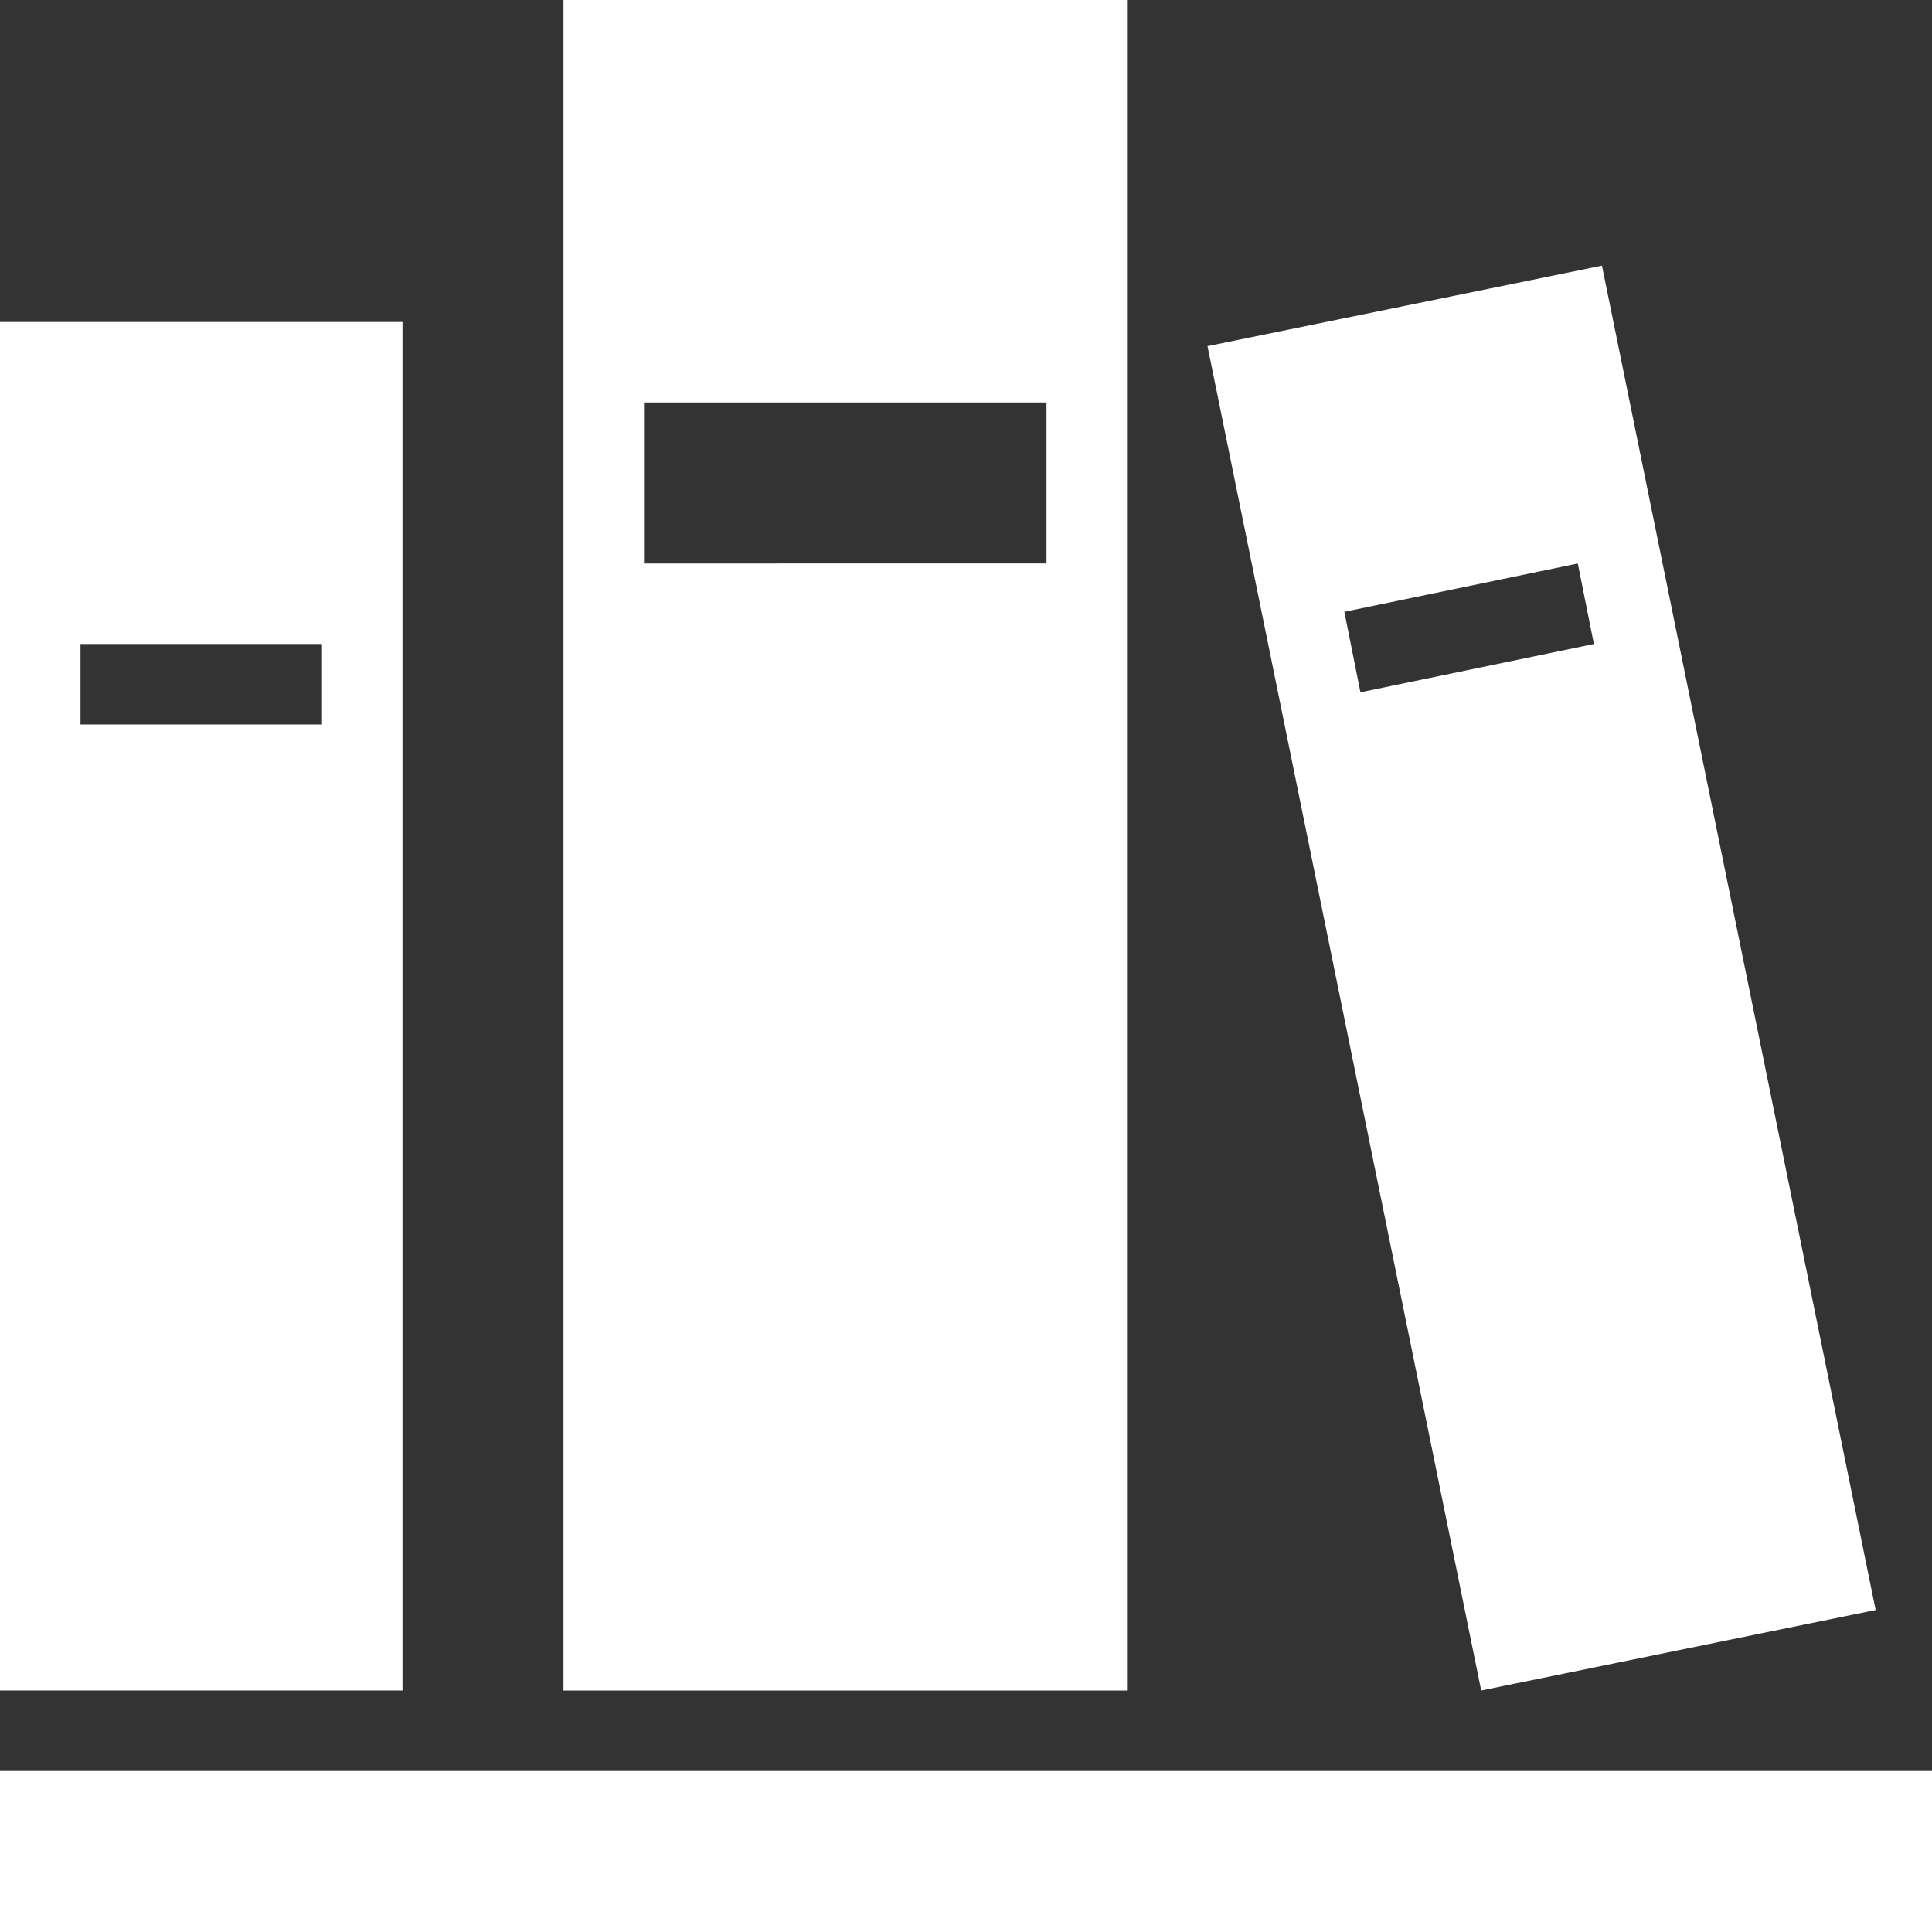 <?xml version="1.0" encoding="utf-8"?>
<!-- Generator: Adobe Illustrator 19.2.1, SVG Export Plug-In . SVG Version: 6.00 Build 0)  -->
<svg version="1.2" baseProfile="tiny" id="Layer_1" xmlns="http://www.w3.org/2000/svg" xmlns:xlink="http://www.w3.org/1999/xlink"
	 x="0px" y="0px" viewBox="0 0 24 24" xml:space="preserve">
<rect x="0" y="0" width="24" height="24" fill="#333333" stroke="none"/>
<path fill="#ffffff"  d="M1,8h3v1H1V8z M0,21h5V4H0V21z"/>
<path fill="#ffffff"  d="M16.7,7.6L19.6,7l0.2,1l-2.9,0.6L16.7,7.6z M15,4.3L18.4,21l4.9-1L19.9,3.3L15,4.3z"/>
<path fill="#ffffff"  d="M8,5h5v2H8V5z M7,21h7V0H7V21z"/>
<rect fill="#ffffff" y="22" width="24" height="2"/>
</svg>
